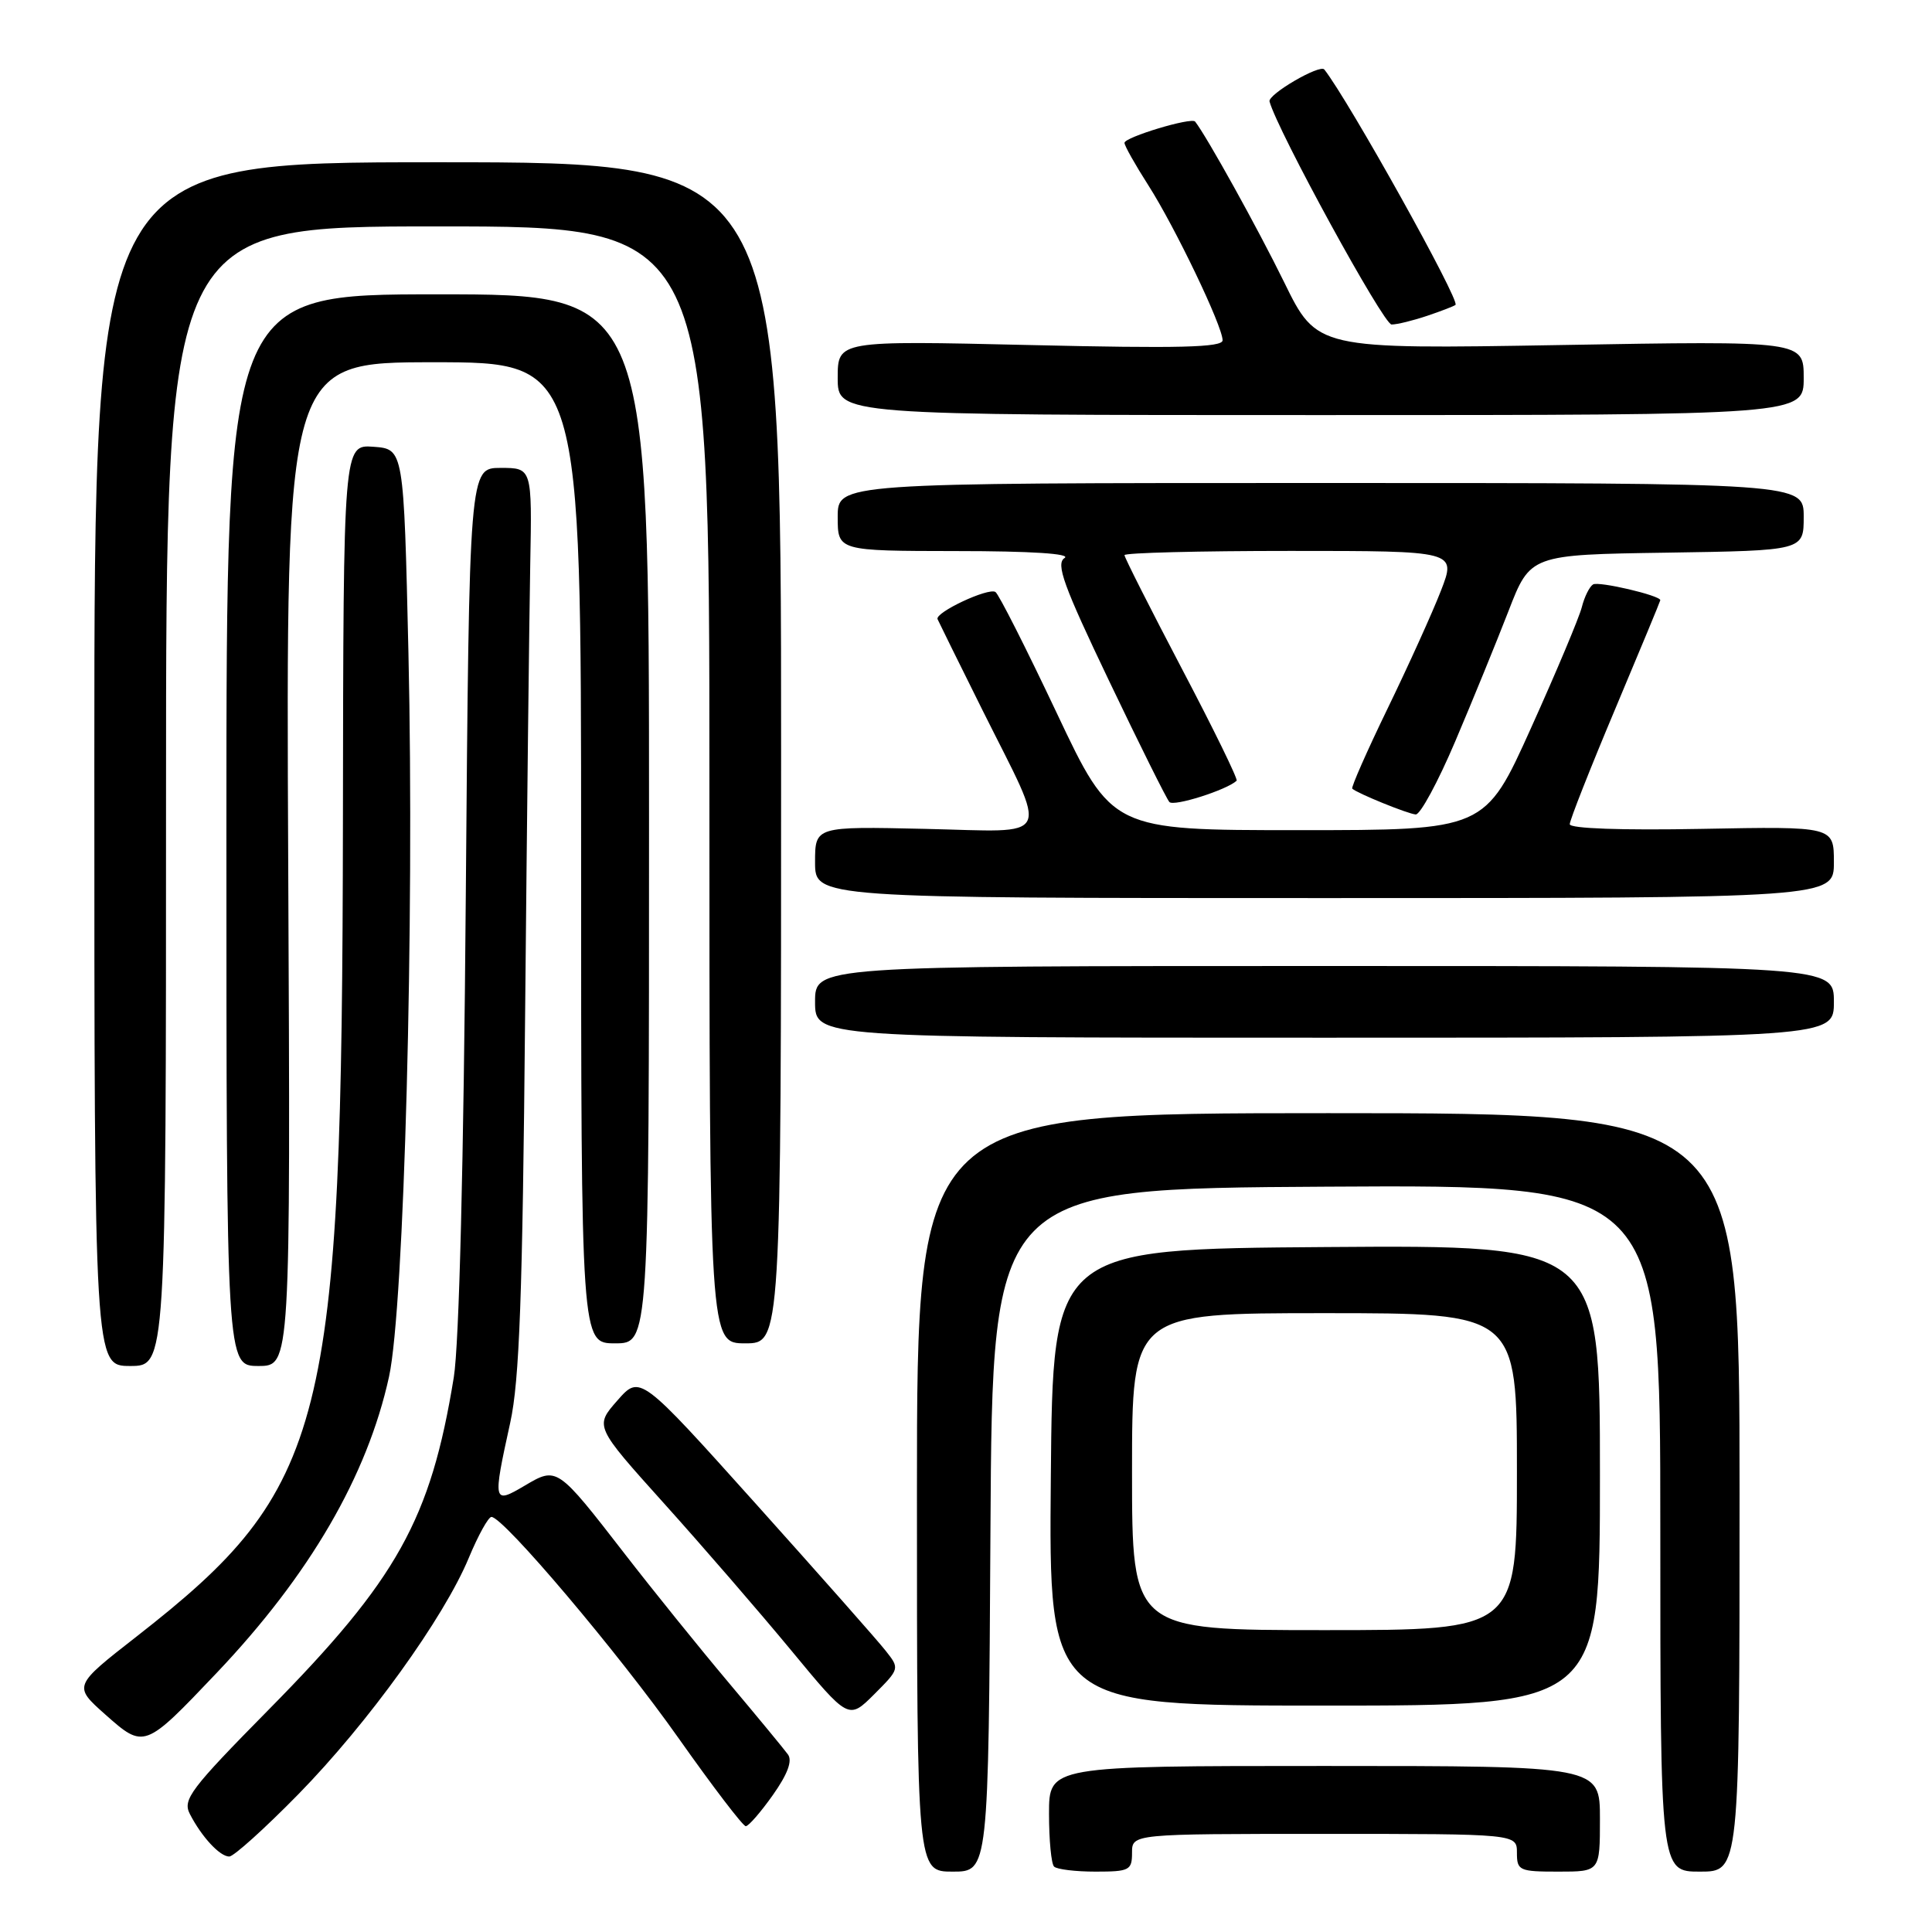 <?xml version="1.0" encoding="UTF-8" standalone="no"?>
<!DOCTYPE svg PUBLIC "-//W3C//DTD SVG 1.1//EN" "http://www.w3.org/Graphics/SVG/1.1/DTD/svg11.dtd" >
<svg xmlns="http://www.w3.org/2000/svg" xmlns:xlink="http://www.w3.org/1999/xlink" version="1.1" viewBox="0 0 256 256">
 <g >
 <path fill="currentColor"
d=" M 131.24 202.75 C 131.50 157.50 131.50 157.50 175.75 157.24 C 220.00 156.98 220.00 156.98 220.00 202.49 C 220.00 248.00 220.00 248.00 225.25 248.00 C 230.50 248.00 230.50 248.00 230.50 197.75 C 230.50 147.50 230.50 147.50 176.00 147.50 C 121.50 147.50 121.50 147.50 121.50 197.75 C 121.50 248.00 121.50 248.00 126.24 248.00 C 130.98 248.00 130.98 248.00 131.24 202.75 Z  M 150.00 245.50 C 150.00 243.00 150.00 243.00 175.50 243.00 C 201.00 243.00 201.00 243.00 201.00 245.50 C 201.00 247.86 201.30 248.00 206.50 248.00 C 212.00 248.00 212.00 248.00 212.00 241.00 C 212.00 234.00 212.00 234.00 175.50 234.00 C 139.00 234.00 139.00 234.00 139.00 240.33 C 139.00 243.82 139.30 246.97 139.67 247.33 C 140.03 247.70 142.51 248.00 145.17 248.00 C 149.66 248.00 150.00 247.82 150.00 245.50 Z  M 39.53 237.75 C 48.76 228.33 58.83 214.36 62.12 206.42 C 63.36 203.44 64.71 201.00 65.12 201.00 C 66.70 201.00 82.00 219.09 89.90 230.30 C 94.44 236.73 98.45 241.99 98.82 241.98 C 99.20 241.97 100.81 240.11 102.41 237.85 C 104.36 235.09 105.02 233.32 104.41 232.48 C 103.91 231.79 100.34 227.46 96.47 222.86 C 92.60 218.26 86.47 210.66 82.84 205.97 C 73.81 194.31 73.82 194.32 69.52 196.86 C 65.32 199.34 65.27 199.15 67.61 188.50 C 68.83 182.95 69.24 171.79 69.58 134.50 C 69.82 108.65 70.13 81.76 70.26 74.75 C 70.50 62.00 70.50 62.00 66.34 62.00 C 62.18 62.00 62.18 62.00 61.72 118.75 C 61.44 154.13 60.84 178.14 60.13 182.50 C 57.07 201.33 52.65 209.26 35.60 226.54 C 25.21 237.08 24.17 238.46 25.16 240.37 C 26.72 243.40 29.13 246.00 30.38 246.00 C 30.96 246.00 35.08 242.29 39.53 237.75 Z  M 28.69 221.69 C 41.03 208.70 48.67 195.56 51.55 182.41 C 53.56 173.21 54.93 122.03 54.12 86.50 C 53.50 59.50 53.50 59.50 49.50 59.20 C 45.50 58.91 45.50 58.91 45.44 108.70 C 45.33 189.23 43.34 197.13 18.12 216.83 C 9.70 223.40 9.70 223.40 13.95 227.18 C 19.10 231.75 19.15 231.73 28.69 221.69 Z  M 117.36 218.74 C 116.34 217.43 108.59 208.67 100.15 199.26 C 84.80 182.16 84.80 182.16 81.80 185.58 C 78.80 188.99 78.80 188.99 87.97 199.19 C 93.02 204.80 100.59 213.55 104.80 218.64 C 112.44 227.89 112.44 227.89 115.84 224.50 C 119.21 221.12 119.22 221.09 117.36 218.74 Z  M 212.00 195.49 C 212.00 164.98 212.00 164.98 175.75 165.24 C 139.50 165.50 139.50 165.50 139.24 195.75 C 138.97 226.00 138.97 226.00 175.49 226.00 C 212.00 226.00 212.00 226.00 212.00 195.49 Z  M 22.00 105.50 C 22.00 30.00 22.00 30.00 58.00 30.00 C 94.00 30.00 94.00 30.00 94.00 104.00 C 94.00 178.00 94.00 178.00 98.75 178.00 C 103.50 178.00 103.50 178.00 103.50 99.75 C 103.50 21.50 103.50 21.50 58.00 21.50 C 12.50 21.50 12.50 21.50 12.50 101.25 C 12.50 181.00 12.50 181.00 17.25 181.00 C 22.00 181.00 22.00 181.00 22.00 105.50 Z  M 38.19 114.50 C 37.88 48.00 37.88 48.00 57.44 48.00 C 77.00 48.00 77.00 48.00 77.00 113.00 C 77.00 178.00 77.00 178.00 81.50 178.00 C 86.00 178.00 86.00 178.00 86.00 108.50 C 86.00 39.00 86.00 39.00 58.00 39.00 C 30.00 39.00 30.00 39.00 30.00 110.00 C 30.00 181.00 30.00 181.00 34.25 181.00 C 38.50 181.00 38.50 181.00 38.19 114.50 Z  M 243.00 132.75 C 243.00 128.00 243.00 128.00 175.50 128.00 C 108.00 128.00 108.00 128.00 108.00 132.75 C 108.00 137.50 108.00 137.50 175.50 137.50 C 243.00 137.50 243.00 137.50 243.00 132.75 Z  M 243.00 114.25 C 243.00 109.50 243.00 109.50 225.50 109.83 C 214.87 110.03 208.00 109.79 208.00 109.21 C 208.00 108.69 210.70 101.84 214.00 94.00 C 217.30 86.16 220.00 79.64 220.00 79.53 C 220.00 78.90 211.82 76.99 211.09 77.44 C 210.61 77.74 209.94 79.09 209.60 80.45 C 209.26 81.80 206.23 89.01 202.87 96.46 C 196.77 110.00 196.77 110.00 172.06 110.00 C 147.36 110.00 147.36 110.00 140.01 94.45 C 135.97 85.90 132.32 78.69 131.90 78.44 C 130.94 77.84 123.87 81.16 124.23 82.04 C 124.38 82.39 127.06 87.82 130.18 94.09 C 139.01 111.80 139.78 110.21 122.59 109.83 C 108.00 109.50 108.00 109.50 108.00 114.25 C 108.00 119.00 108.00 119.00 175.50 119.00 C 243.00 119.00 243.00 119.00 243.00 114.25 Z  M 192.82 98.25 C 195.10 92.89 198.27 85.12 199.87 81.00 C 202.77 73.50 202.77 73.50 220.89 73.23 C 239.00 72.95 239.00 72.95 239.00 68.48 C 239.00 64.00 239.00 64.00 175.00 64.00 C 111.00 64.00 111.00 64.00 111.00 68.50 C 111.00 73.00 111.00 73.00 126.75 73.02 C 136.65 73.02 141.96 73.37 141.06 73.94 C 139.87 74.70 140.92 77.59 146.94 90.18 C 150.97 98.61 154.57 105.85 154.95 106.27 C 155.52 106.91 162.56 104.67 163.86 103.45 C 164.06 103.26 160.80 96.59 156.61 88.62 C 152.43 80.65 149.00 73.87 149.00 73.56 C 149.00 73.25 158.89 73.00 170.99 73.00 C 192.97 73.00 192.97 73.00 190.94 78.25 C 189.82 81.14 186.64 88.16 183.88 93.85 C 181.12 99.54 179.01 104.34 179.18 104.50 C 179.82 105.11 186.53 107.84 187.59 107.92 C 188.19 107.96 190.54 103.61 192.82 98.25 Z  M 239.00 50.08 C 239.00 45.16 239.00 45.16 206.75 45.72 C 174.50 46.27 174.50 46.27 170.15 37.38 C 166.66 30.26 159.93 18.12 158.36 16.11 C 157.88 15.50 149.00 18.18 149.00 18.93 C 149.00 19.31 150.42 21.83 152.16 24.55 C 155.72 30.13 162.00 43.23 162.00 45.09 C 162.00 46.04 156.24 46.18 136.50 45.72 C 111.00 45.13 111.00 45.13 111.00 50.07 C 111.00 55.00 111.00 55.00 175.00 55.00 C 239.00 55.00 239.00 55.00 239.00 50.08 Z  M 189.10 41.85 C 190.97 41.22 192.66 40.57 192.86 40.40 C 193.51 39.87 178.73 13.35 175.48 9.21 C 174.90 8.47 167.96 12.52 168.22 13.45 C 169.26 17.30 183.32 43.00 184.39 43.00 C 185.11 43.00 187.23 42.48 189.10 41.85 Z  M 150.00 195.00 C 150.00 174.00 150.00 174.00 175.50 174.00 C 201.00 174.00 201.00 174.00 201.00 195.00 C 201.00 216.00 201.00 216.00 175.50 216.00 C 150.00 216.00 150.00 216.00 150.00 195.00 Z "/>
</g>
</svg>